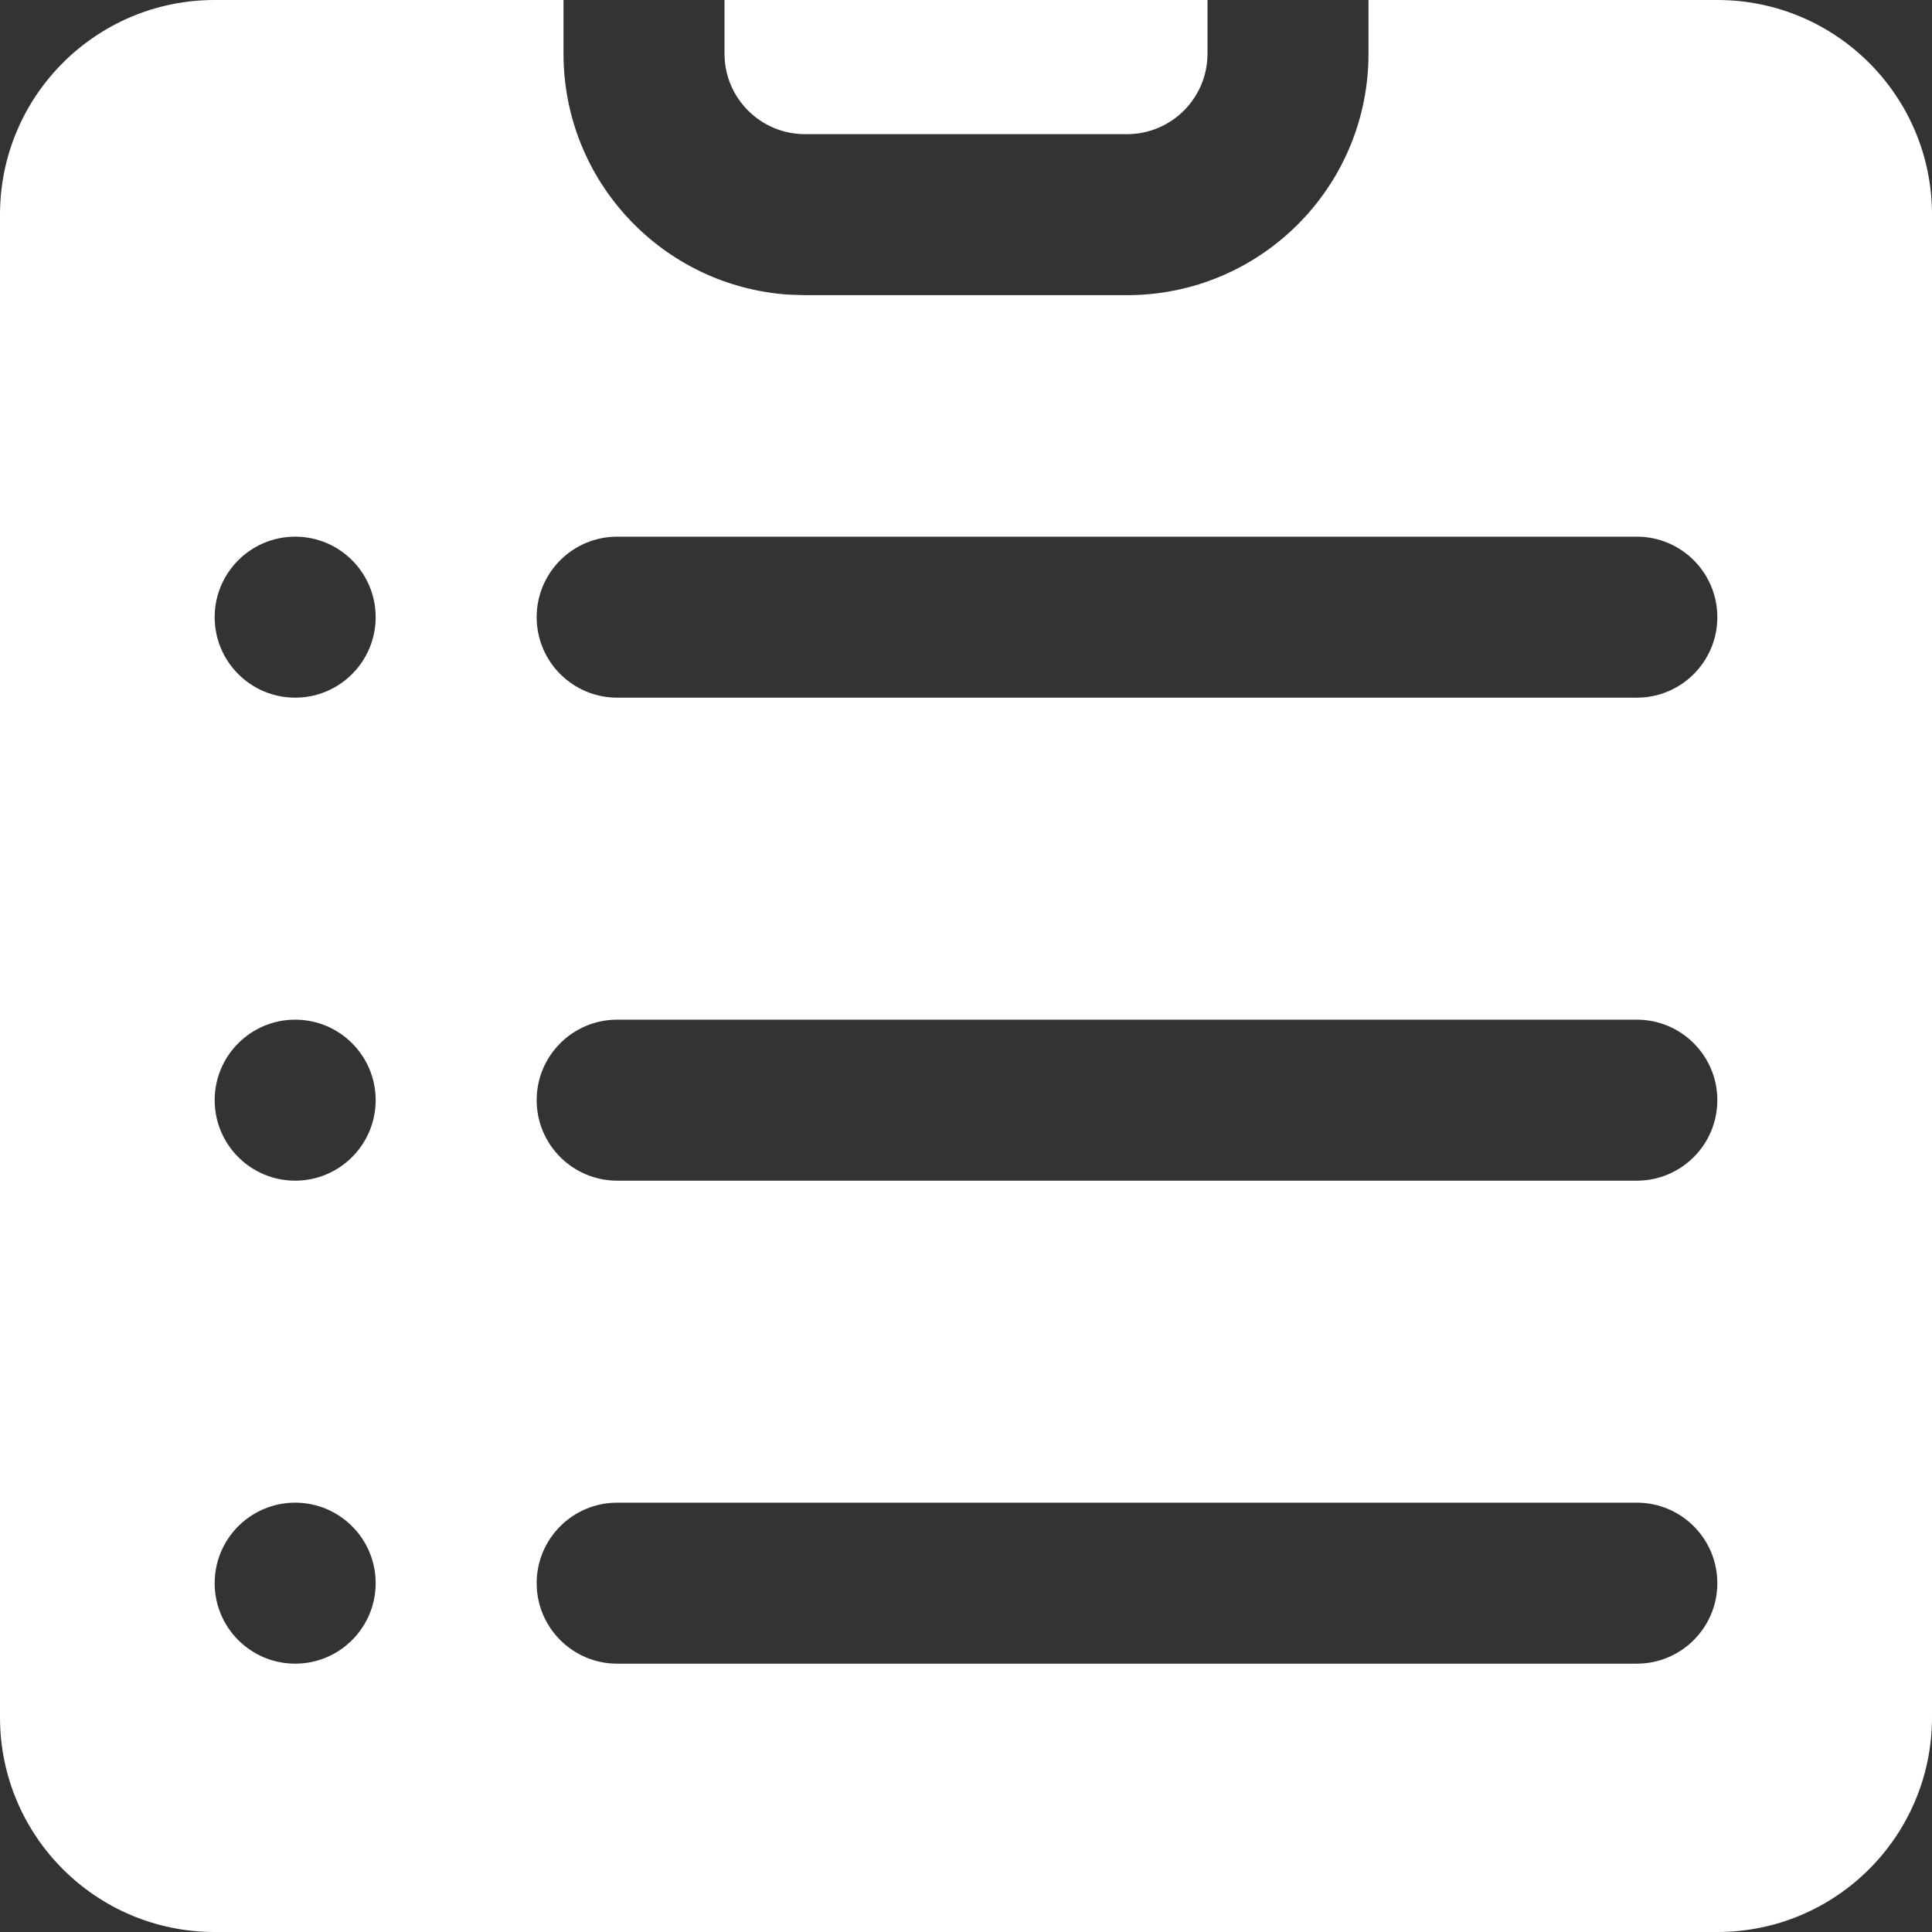 <?xml version="1.0" encoding="UTF-8"?>
<svg width="18px" height="18px" viewBox="0 0 18 18" version="1.1" xmlns="http://www.w3.org/2000/svg" xmlns:xlink="http://www.w3.org/1999/xlink">
    <rect x="0" y="0" width="18" height="18" fill="#333333" stroke="none"/>
    <g id="页面-1" stroke="none" stroke-width="1" fill="none" fill-rule="evenodd">
        <g id="JPassword服务监测系统UI" transform="translate(-114, -404)" fill="#FFFFFF">
            <path d="M130,404 C131.105,404 132,404.895 132,406 L132,420 C132,421.105 131.105,422 130,422 L116,422 C114.895,422 114,421.105 114,420 L114,406 C114,404.895 114.895,404 116,404 L119.25,404 L119.25,404.5 C119.25,405.691 120.175,406.666 121.346,406.745 L121.5,406.75 L124.5,406.75 C125.743,406.75 126.75,405.743 126.75,404.5 L126.75,404 L130,404 Z M129.25,418 L119.75,418 C119.336,418 119,418.336 119,418.75 C119,419.164 119.336,419.5 119.75,419.5 L129.25,419.5 C129.664,419.5 130,419.164 130,418.75 C130,418.336 129.664,418 129.25,418 Z M116.75,418 C116.336,418 116,418.336 116,418.75 C116,419.164 116.336,419.5 116.75,419.5 C117.164,419.5 117.5,419.164 117.5,418.75 C117.5,418.336 117.164,418 116.75,418 Z M129.25,413.5 L119.75,413.5 C119.336,413.5 119,413.836 119,414.25 C119,414.664 119.336,415 119.75,415 L129.25,415 C129.664,415 130,414.664 130,414.25 C130,413.836 129.664,413.5 129.25,413.5 Z M116.75,413.5 C116.336,413.5 116,413.836 116,414.25 C116,414.664 116.336,415 116.75,415 C117.164,415 117.5,414.664 117.5,414.25 C117.5,413.836 117.164,413.5 116.75,413.5 Z M129.25,409 L119.75,409 C119.336,409 119,409.336 119,409.75 C119,410.164 119.336,410.5 119.75,410.5 L129.25,410.5 C129.664,410.5 130,410.164 130,409.75 C130,409.336 129.664,409 129.25,409 Z M116.75,409 C116.336,409 116,409.336 116,409.75 C116,410.164 116.336,410.5 116.75,410.5 C117.164,410.5 117.5,410.164 117.5,409.75 C117.5,409.336 117.164,409 116.75,409 Z M125.25,404 L125.25,404.5 C125.25,404.914 124.914,405.25 124.5,405.25 L121.5,405.25 C121.086,405.25 120.75,404.914 120.75,404.5 L120.75,404 L125.25,404 Z" id="用户访问日志"></path>
        </g>
    </g>
</svg>